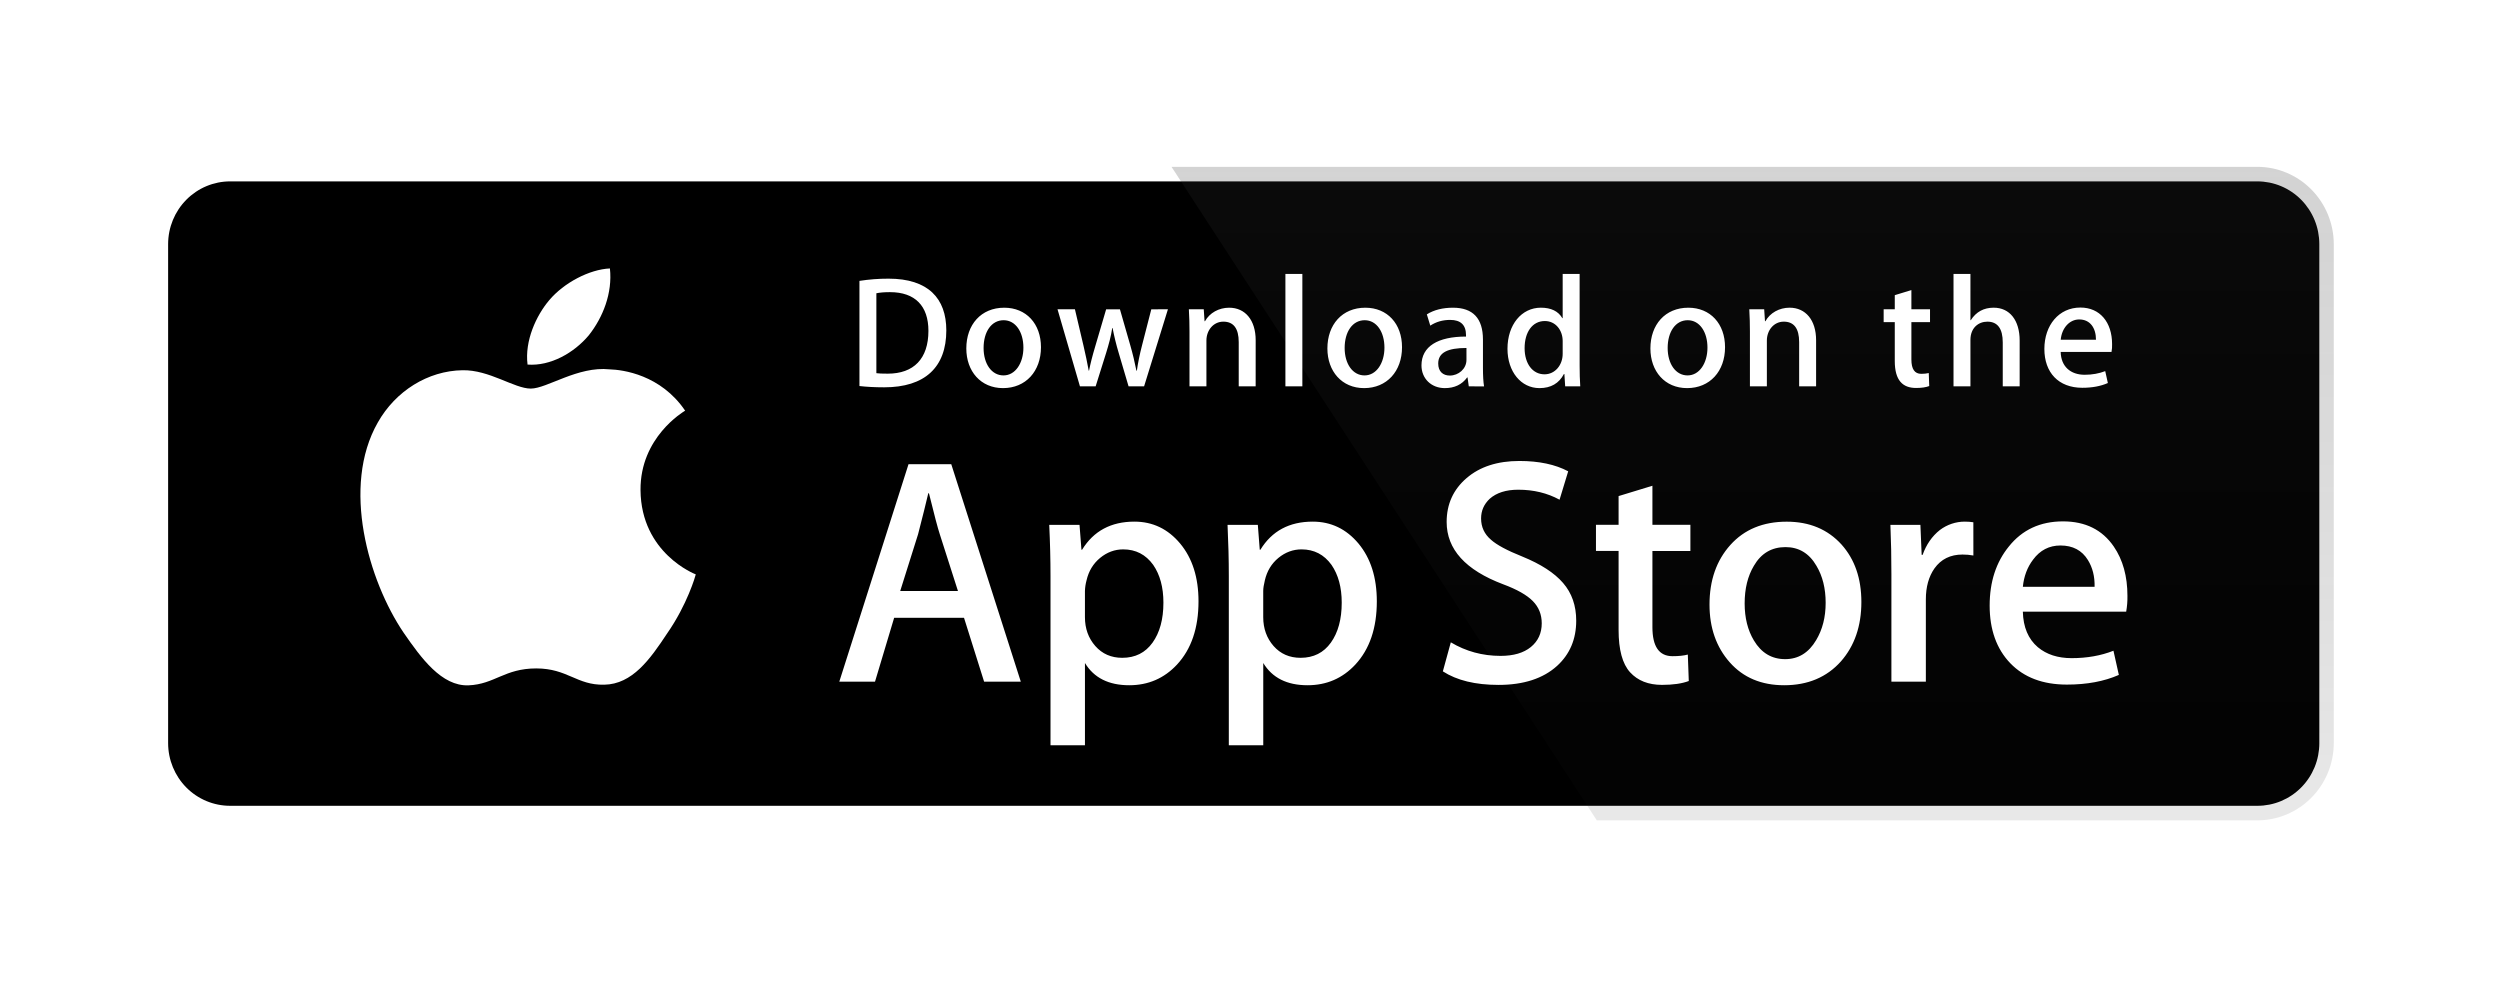 <svg width="241" height="95" viewBox="0 0 241 95" fill="none" xmlns="http://www.w3.org/2000/svg">
<g filter="url(#filter0_d)">
<path d="M223.583 67.562C223.583 68.355 223.428 69.14 223.128 69.873C222.828 70.605 222.388 71.271 221.833 71.831C221.279 72.392 220.62 72.836 219.896 73.139C219.171 73.442 218.395 73.597 217.611 73.596H22.187C20.603 73.598 19.083 72.963 17.962 71.832C16.841 70.7 16.21 69.165 16.207 67.562V19.444C16.21 17.841 16.84 16.305 17.962 15.172C19.083 14.039 20.602 13.403 22.187 13.402H217.609C218.394 13.402 219.17 13.559 219.895 13.862C220.62 14.166 221.278 14.611 221.833 15.172C222.387 15.733 222.827 16.399 223.127 17.132C223.427 17.865 223.581 18.651 223.581 19.444L223.583 67.562Z" fill="white"/>
<path d="M223.583 67.562C223.583 68.355 223.428 69.14 223.128 69.873C222.828 70.605 222.388 71.271 221.833 71.831C221.279 72.392 220.62 72.836 219.896 73.139C219.171 73.442 218.395 73.597 217.611 73.596H22.187C20.603 73.598 19.083 72.963 17.962 71.832C16.841 70.7 16.21 69.165 16.207 67.562V19.444C16.21 17.841 16.84 16.305 17.962 15.172C19.083 14.039 20.602 13.403 22.187 13.402H217.609C218.394 13.402 219.17 13.559 219.895 13.862C220.62 14.166 221.278 14.611 221.833 15.172C222.387 15.733 222.827 16.399 223.127 17.132C223.427 17.865 223.581 18.651 223.581 19.444L223.583 67.562Z" fill="black"/>
<path d="M61.746 43.169C61.701 38.091 65.857 35.621 66.047 35.506C63.693 32.035 60.046 31.561 58.764 31.523C55.7 31.197 52.728 33.377 51.168 33.377C49.576 33.377 47.172 31.555 44.582 31.608C41.249 31.66 38.131 33.612 36.421 36.643C32.891 42.824 35.524 51.906 38.905 56.902C40.596 59.35 42.573 62.08 45.16 61.984C47.691 61.88 48.636 60.353 51.691 60.353C54.717 60.353 55.605 61.984 58.243 61.922C60.96 61.88 62.67 59.465 64.302 56.996C66.257 54.194 67.042 51.43 67.073 51.288C67.011 51.266 61.799 49.253 61.746 43.169ZM56.762 28.237C58.124 26.515 59.055 24.172 58.796 21.795C56.826 21.883 54.362 23.173 52.943 24.858C51.688 26.342 50.566 28.774 50.856 31.062C53.069 31.229 55.342 29.932 56.762 28.237Z" fill="white"/>
<path d="M217.61 12H112.935L153.934 75H217.61C219.562 74.998 221.433 74.214 222.814 72.819C224.195 71.424 224.972 69.532 224.976 67.558V19.445C224.972 17.471 224.195 15.579 222.814 14.183C221.434 12.787 219.562 12.002 217.61 12V12Z" fill="url(#paint0_linear)"/>
<path d="M98.406 61.632H94.869L92.931 55.473H86.196L84.35 61.632H80.907L87.581 40.666H91.702L98.406 61.632ZM92.347 52.89L90.595 47.415C90.409 46.856 90.06 45.539 89.55 43.465H89.487C89.282 44.357 88.953 45.674 88.503 47.415L86.78 52.89H92.347ZM115.536 53.887C115.536 56.458 114.846 58.49 113.464 59.982C112.227 61.31 110.69 61.974 108.857 61.974C106.877 61.974 105.454 61.26 104.589 59.83V67.762H101.269V51.483C101.269 49.868 101.227 48.212 101.146 46.514H104.066L104.251 48.91H104.314C105.421 47.105 107.102 46.202 109.357 46.202C111.12 46.202 112.592 46.906 113.769 48.316C114.945 49.729 115.536 51.585 115.536 53.887ZM112.153 54.01C112.153 52.538 111.826 51.325 111.168 50.369C110.45 49.375 109.486 48.877 108.278 48.877C107.458 48.877 106.714 49.154 106.049 49.701C105.382 50.252 104.946 50.972 104.742 51.864C104.651 52.198 104.599 52.541 104.588 52.887V55.409C104.588 56.507 104.921 57.435 105.588 58.194C106.254 58.95 107.12 59.33 108.186 59.33C109.436 59.33 110.41 58.84 111.106 57.868C111.804 56.893 112.153 55.607 112.153 54.01ZM132.726 53.887C132.726 56.458 132.036 58.49 130.655 59.982C129.417 61.31 127.881 61.974 126.046 61.974C124.066 61.974 122.643 61.26 121.778 59.83V67.762H118.458V51.483C118.458 49.868 118.416 48.212 118.335 46.514H121.255L121.44 48.91H121.503C122.609 47.105 124.289 46.202 126.546 46.202C128.308 46.202 129.779 46.906 130.96 48.316C132.134 49.729 132.726 51.585 132.726 53.887ZM129.342 54.01C129.342 52.538 129.013 51.325 128.356 50.369C127.638 49.375 126.677 48.877 125.468 48.877C124.649 48.877 123.904 49.154 123.236 49.701C122.57 50.252 122.135 50.972 121.931 51.864C121.83 52.28 121.775 52.619 121.775 52.887V55.409C121.775 56.507 122.11 57.435 122.774 58.194C123.44 58.949 124.306 59.33 125.375 59.33C126.627 59.33 127.6 58.84 128.295 57.868C128.993 56.893 129.342 55.607 129.342 54.01ZM151.947 55.751C151.947 57.536 151.33 58.987 150.104 60.107C148.755 61.329 146.872 61.942 144.458 61.942C142.227 61.942 140.439 61.507 139.091 60.636L139.858 57.837C141.315 58.709 142.914 59.144 144.656 59.144C145.908 59.144 146.881 58.858 147.576 58.289C148.272 57.718 148.624 56.956 148.624 56.004C148.624 55.152 148.333 54.438 147.761 53.857C147.187 53.277 146.237 52.737 144.902 52.241C141.273 50.872 139.457 48.869 139.457 46.235C139.457 44.515 140.098 43.106 141.379 42.005C142.659 40.905 144.357 40.355 146.469 40.355C148.355 40.355 149.926 40.688 151.174 41.351L150.341 44.089C149.166 43.447 147.841 43.125 146.358 43.125C145.187 43.125 144.268 43.417 143.611 43.996C143.058 44.515 142.777 45.146 142.777 45.896C142.777 46.723 143.097 47.41 143.732 47.949C144.283 48.445 145.29 48.986 146.744 49.566C148.529 50.293 149.841 51.141 150.68 52.115C151.526 53.088 151.947 54.303 151.947 55.751ZM162.954 49.035H159.293V56.375C159.293 58.242 159.938 59.173 161.231 59.173C161.824 59.173 162.317 59.122 162.706 59.017L162.798 61.567C162.144 61.815 161.282 61.939 160.216 61.939C158.904 61.939 157.879 61.534 157.139 60.724C156.403 59.915 156.032 58.558 156.032 56.649V49.028H153.851V46.508H156.032V43.739L159.293 42.744V46.508H162.954V49.035ZM179.436 53.948C179.436 56.272 178.778 58.18 177.467 59.672C176.095 61.208 174.269 61.974 171.994 61.974C169.798 61.974 168.052 61.238 166.749 59.768C165.447 58.295 164.796 56.439 164.796 54.2C164.796 51.858 165.469 49.939 166.81 48.447C168.154 46.953 169.964 46.207 172.24 46.207C174.433 46.207 176.194 46.944 177.528 48.415C178.802 49.843 179.436 51.686 179.436 53.948ZM175.993 54.026C175.993 52.641 175.698 51.453 175.104 50.459C174.408 49.258 173.411 48.658 172.12 48.658C170.79 48.658 169.77 49.258 169.075 50.459C168.48 51.453 168.184 52.661 168.184 54.089C168.184 55.475 168.48 56.666 169.075 57.657C169.793 58.858 170.794 59.458 172.092 59.458C173.361 59.458 174.357 58.845 175.076 57.627C175.687 56.609 175.993 55.414 175.993 54.026ZM190.234 49.468C189.889 49.405 189.538 49.374 189.187 49.375C188.019 49.375 187.116 49.819 186.48 50.714C185.929 51.502 185.652 52.497 185.652 53.7V61.632H182.331V51.275C182.334 49.688 182.302 48.101 182.235 46.516H185.127L185.248 49.408H185.34C185.692 48.414 186.244 47.612 187.001 47.012C187.694 46.487 188.535 46.203 189.401 46.202C189.708 46.202 189.985 46.224 190.231 46.263L190.234 49.468ZM205.085 53.358C205.094 53.868 205.053 54.378 204.964 54.881H195.002C195.039 56.375 195.522 57.518 196.447 58.306C197.287 59.009 198.372 59.362 199.706 59.362C201.181 59.362 202.526 59.125 203.737 58.648L204.257 60.978C202.843 61.602 201.173 61.912 199.246 61.912C196.928 61.912 195.109 61.222 193.785 59.845C192.465 58.467 191.803 56.614 191.803 54.293C191.803 52.015 192.418 50.117 193.65 48.603C194.94 46.986 196.682 46.178 198.875 46.178C201.03 46.178 202.66 46.986 203.768 48.603C204.645 49.884 205.085 51.472 205.085 53.358ZM201.919 52.486C201.942 51.489 201.724 50.63 201.274 49.904C200.699 48.968 199.815 48.502 198.629 48.502C197.544 48.502 196.659 48.957 195.986 49.871C195.433 50.597 195.105 51.47 195.003 52.483L201.919 52.486Z" fill="white"/>
<path d="M85.239 33.254C84.315 33.254 83.516 33.208 82.851 33.131V22.994C83.781 22.849 84.721 22.777 85.662 22.78C89.471 22.78 91.225 24.675 91.225 27.765C91.225 31.328 89.153 33.254 85.239 33.254ZM85.796 24.08C85.282 24.08 84.845 24.111 84.482 24.187V31.892C84.678 31.924 85.055 31.938 85.585 31.938C88.08 31.938 89.5 30.501 89.5 27.811C89.5 25.411 88.215 24.08 85.796 24.08ZM96.69 33.331C94.544 33.331 93.153 31.71 93.153 29.509C93.153 27.215 94.573 25.58 96.811 25.58C98.927 25.58 100.349 27.124 100.349 29.387C100.349 31.71 98.883 33.331 96.69 33.331ZM96.752 26.786C95.573 26.786 94.818 27.902 94.818 29.462C94.818 30.991 95.589 32.107 96.737 32.107C97.885 32.107 98.656 30.914 98.656 29.43C98.656 27.918 97.9 26.786 96.752 26.786ZM112.588 25.733L110.29 33.162H108.794L107.842 29.936C107.605 29.146 107.408 28.346 107.252 27.536H107.22C107.101 28.346 106.873 29.157 106.632 29.936L105.619 33.162H104.107L101.945 25.733H103.623L104.454 29.265C104.651 30.106 104.816 30.9 104.953 31.65H104.984C105.104 31.024 105.3 30.243 105.588 29.28L106.632 25.734H107.962L108.96 29.205C109.202 30.046 109.398 30.872 109.551 31.651H109.594C109.7 30.887 109.867 30.076 110.093 29.205L110.985 25.734L112.588 25.733ZM121.045 33.162H119.413V28.896C119.413 27.582 118.915 26.924 117.932 26.924C116.964 26.924 116.299 27.765 116.299 28.743V33.162H114.667V27.856C114.667 27.199 114.652 26.495 114.606 25.731H116.042L116.119 26.878H116.164C116.603 26.084 117.494 25.58 118.492 25.58C120.034 25.58 121.047 26.772 121.047 28.713L121.045 33.162ZM125.547 33.162H123.913V22.323H125.547V33.162ZM131.498 33.331C129.353 33.331 127.961 31.71 127.961 29.509C127.961 27.215 129.381 25.58 131.618 25.58C133.735 25.58 135.155 27.124 135.155 29.387C135.157 31.71 133.689 33.331 131.498 33.331ZM131.559 26.786C130.38 26.786 129.624 27.902 129.624 29.462C129.624 30.991 130.397 32.107 131.542 32.107C132.691 32.107 133.46 30.914 133.46 29.43C133.462 27.918 132.708 26.786 131.559 26.786ZM141.591 33.162L141.473 32.307H141.429C140.93 32.995 140.203 33.331 139.281 33.331C137.965 33.331 137.03 32.398 137.03 31.144C137.03 29.31 138.602 28.362 141.323 28.362V28.225C141.323 27.247 140.811 26.756 139.798 26.756C139.074 26.756 138.438 26.941 137.879 27.308L137.547 26.222C138.227 25.794 139.074 25.58 140.069 25.58C141.988 25.58 142.957 26.604 142.957 28.653V31.39C142.957 32.14 142.99 32.721 143.063 33.164L141.591 33.162ZM141.367 29.462C139.554 29.462 138.644 29.906 138.644 30.96C138.644 31.74 139.113 32.121 139.764 32.121C140.594 32.121 141.367 31.48 141.367 30.608V29.462ZM150.883 33.162L150.807 31.97H150.762C150.293 32.871 149.505 33.331 148.404 33.331C146.633 33.331 145.321 31.755 145.321 29.539C145.321 27.215 146.681 25.578 148.538 25.578C149.52 25.578 150.217 25.914 150.609 26.588H150.642V22.323H152.276V31.16C152.276 31.878 152.293 32.551 152.336 33.162H150.883ZM150.642 28.79C150.642 27.751 149.961 26.864 148.922 26.864C147.712 26.864 146.972 27.949 146.972 29.477C146.972 30.976 147.74 32.001 148.89 32.001C149.916 32.001 150.642 31.098 150.642 30.029V28.79ZM162.635 33.331C160.49 33.331 159.099 31.71 159.099 29.509C159.099 27.215 160.52 25.58 162.756 25.58C164.873 25.58 166.294 27.124 166.294 29.387C166.295 31.71 164.83 33.331 162.635 33.331ZM162.696 26.786C161.518 26.786 160.763 27.902 160.763 29.462C160.763 30.991 161.534 32.107 162.68 32.107C163.83 32.107 164.599 30.914 164.599 29.43C164.602 27.918 163.847 26.786 162.696 26.786ZM175.072 33.162H173.438V28.896C173.438 27.582 172.94 26.924 171.957 26.924C170.99 26.924 170.326 27.765 170.326 28.743V33.162H168.692V27.856C168.692 27.199 168.677 26.495 168.631 25.731H170.068L170.144 26.878H170.189C170.627 26.084 171.519 25.578 172.516 25.578C174.058 25.578 175.072 26.771 175.072 28.712V33.162ZM186.054 26.971H184.258V30.578C184.258 31.497 184.573 31.955 185.208 31.955C185.497 31.955 185.738 31.924 185.933 31.878L185.978 33.132C185.662 33.255 185.238 33.317 184.712 33.317C183.425 33.317 182.656 32.598 182.656 30.717V26.971H181.584V25.733H182.656V24.371L184.258 23.881V25.731H186.054V26.971ZM194.695 33.162H193.065V28.927C193.065 27.598 192.568 26.925 191.584 26.925C190.738 26.925 189.95 27.506 189.95 28.683V33.162H188.319V22.323H189.95V26.786H189.982C190.496 25.977 191.241 25.578 192.191 25.578C193.745 25.578 194.695 26.801 194.695 28.743V33.162ZM203.549 29.844H198.65C198.681 31.251 199.602 32.045 200.965 32.045C201.689 32.045 202.356 31.922 202.944 31.694L203.198 32.841C202.503 33.147 201.686 33.299 200.734 33.299C198.437 33.299 197.077 31.831 197.077 29.555C197.077 27.276 198.469 25.564 200.55 25.564C202.427 25.564 203.605 26.971 203.605 29.096C203.615 29.347 203.596 29.598 203.549 29.844ZM202.052 28.668C202.052 27.521 201.48 26.711 200.437 26.711C199.499 26.711 198.758 27.536 198.652 28.668H202.052Z" fill="white"/>
</g>
<defs>
<filter id="filter0_d" x="0.896" y="0.771" width="239.392" height="93.624" filterUnits="userSpaceOnUse" color-interpolation-filters="sRGB">
<feFlood flood-opacity="0" result="BackgroundImageFix"/>
<feColorMatrix in="SourceAlpha" type="matrix" values="0 0 0 0 0 0 0 0 0 0 0 0 0 0 0 0 0 0 127 0" result="hardAlpha"/>
<feOffset dy="4.083"/>
<feGaussianBlur stdDeviation="7.656"/>
<feColorMatrix type="matrix" values="0 0 0 0 0.373 0 0 0 0 0.373 0 0 0 0 0.373 0 0 0 0.15 0"/>
<feBlend mode="normal" in2="BackgroundImageFix" result="effect1_dropShadow"/>
<feBlend mode="normal" in="SourceGraphic" in2="effect1_dropShadow" result="shape"/>
</filter>
<linearGradient id="paint0_linear" x1="168.954" y1="75.167" x2="168.954" y2="-152.041" gradientUnits="userSpaceOnUse">
<stop stop-color="#1A1A1A" stop-opacity="0.1"/>
<stop offset="0.123" stop-color="#212121" stop-opacity="0.151"/>
<stop offset="0.308" stop-color="#353535" stop-opacity="0.227"/>
<stop offset="0.532" stop-color="#575757" stop-opacity="0.318"/>
<stop offset="0.783" stop-color="#858585" stop-opacity="0.421"/>
<stop offset="1" stop-color="#B3B3B3" stop-opacity="0.51"/>
</linearGradient>
</defs>
</svg>
